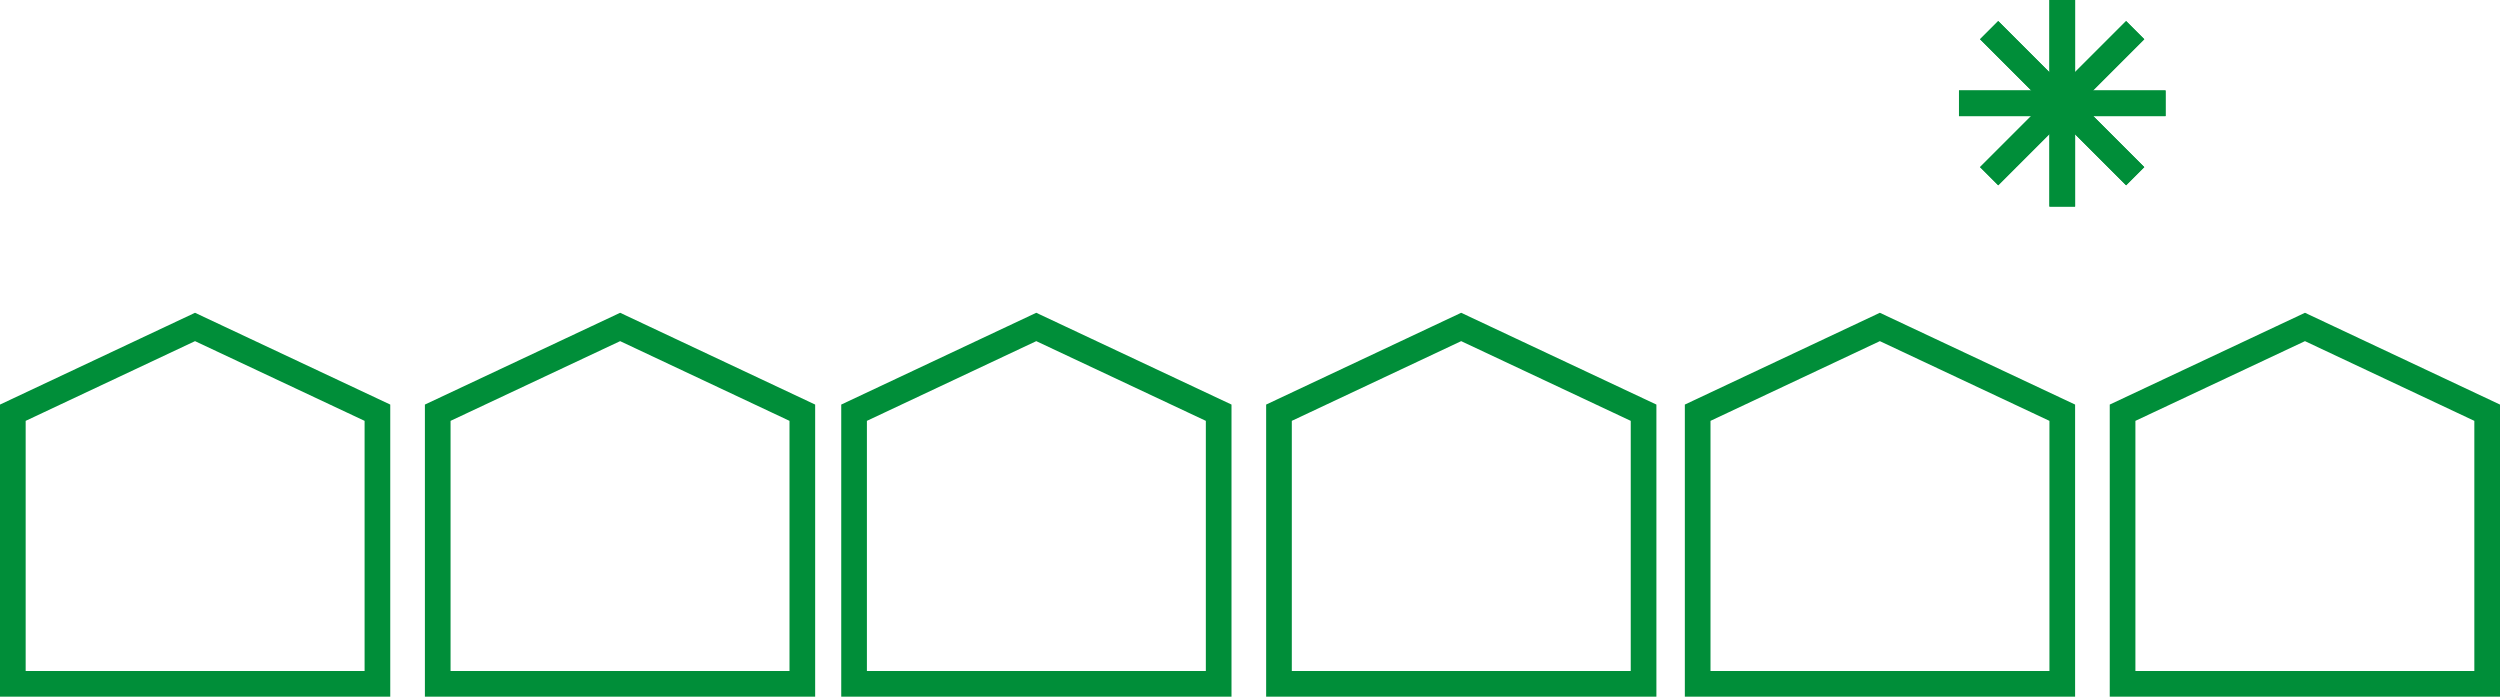 <?xml version="1.0" encoding="utf-8"?>
<!-- Generator: Adobe Illustrator 24.0.3, SVG Export Plug-In . SVG Version: 6.00 Build 0)  -->
<svg version="1.1" id="Шар_1" xmlns="http://www.w3.org/2000/svg" xmlns:xlink="http://www.w3.org/1999/xlink" x="0px" y="0px"
	 viewBox="0 0 1169.1 325.8" style="enable-background:new 0 0 1169.1 325.8;" xml:space="preserve">
<style type="text/css">
	.st0{fill:#ECEBED;}
	.st1{fill:#008E39;}
	.st2{fill:#383938;}
	.st3{clip-path:url(#SVGID_2_);}
	.st4{fill:#1E1E1C;}
	.st5{fill:none;stroke:#008E39;stroke-width:12;stroke-miterlimit:10;}
	.st6{fill:none;stroke:#008E39;stroke-width:11;stroke-miterlimit:10;}
	.st7{fill:#008E39;stroke:#ECEBED;stroke-width:10.385;stroke-miterlimit:10;}
</style>
<g>
	<g>
		<polygon class="st5" points="992.6,193 992.6,319.8 1163.1,319.8 1163.1,193 1077.9,152.9 		"/>
		<polygon class="st5" points="793.9,193 793.9,319.8 964.4,319.8 964.4,193 879.1,152.9 		"/>
		<polygon class="st5" points="598.1,193 598.1,319.8 768.6,319.8 768.6,193 683.3,152.9 		"/>
		<polygon class="st5" points="399.4,193 399.4,319.8 569.9,319.8 569.9,193 484.6,152.9 		"/>
		<polygon class="st5" points="204.7,193 204.7,319.8 375.2,319.8 375.2,193 290,152.9 		"/>
		<polygon class="st5" points="6,193 6,319.8 176.5,319.8 176.5,193 91.2,152.9 		"/>
	</g>
	<g>
		<line class="st5" x1="964.4" y1="0" x2="964.4" y2="96.6"/>
		<line class="st5" x1="1012.7" y1="48.3" x2="916.1" y2="48.3"/>
		<line class="st5" x1="998.5" y1="14.1" x2="930.2" y2="82.4"/>
		<line class="st5" x1="998.5" y1="82.4" x2="930.2" y2="14.1"/>
		<line class="st5" x1="964.4" y1="0" x2="964.4" y2="96.6"/>
		<line class="st5" x1="1012.7" y1="48.3" x2="916.1" y2="48.3"/>
		<line class="st5" x1="998.5" y1="14.1" x2="930.2" y2="82.4"/>
		<line class="st5" x1="998.5" y1="82.4" x2="930.2" y2="14.1"/>
	</g>
</g>
</svg>
